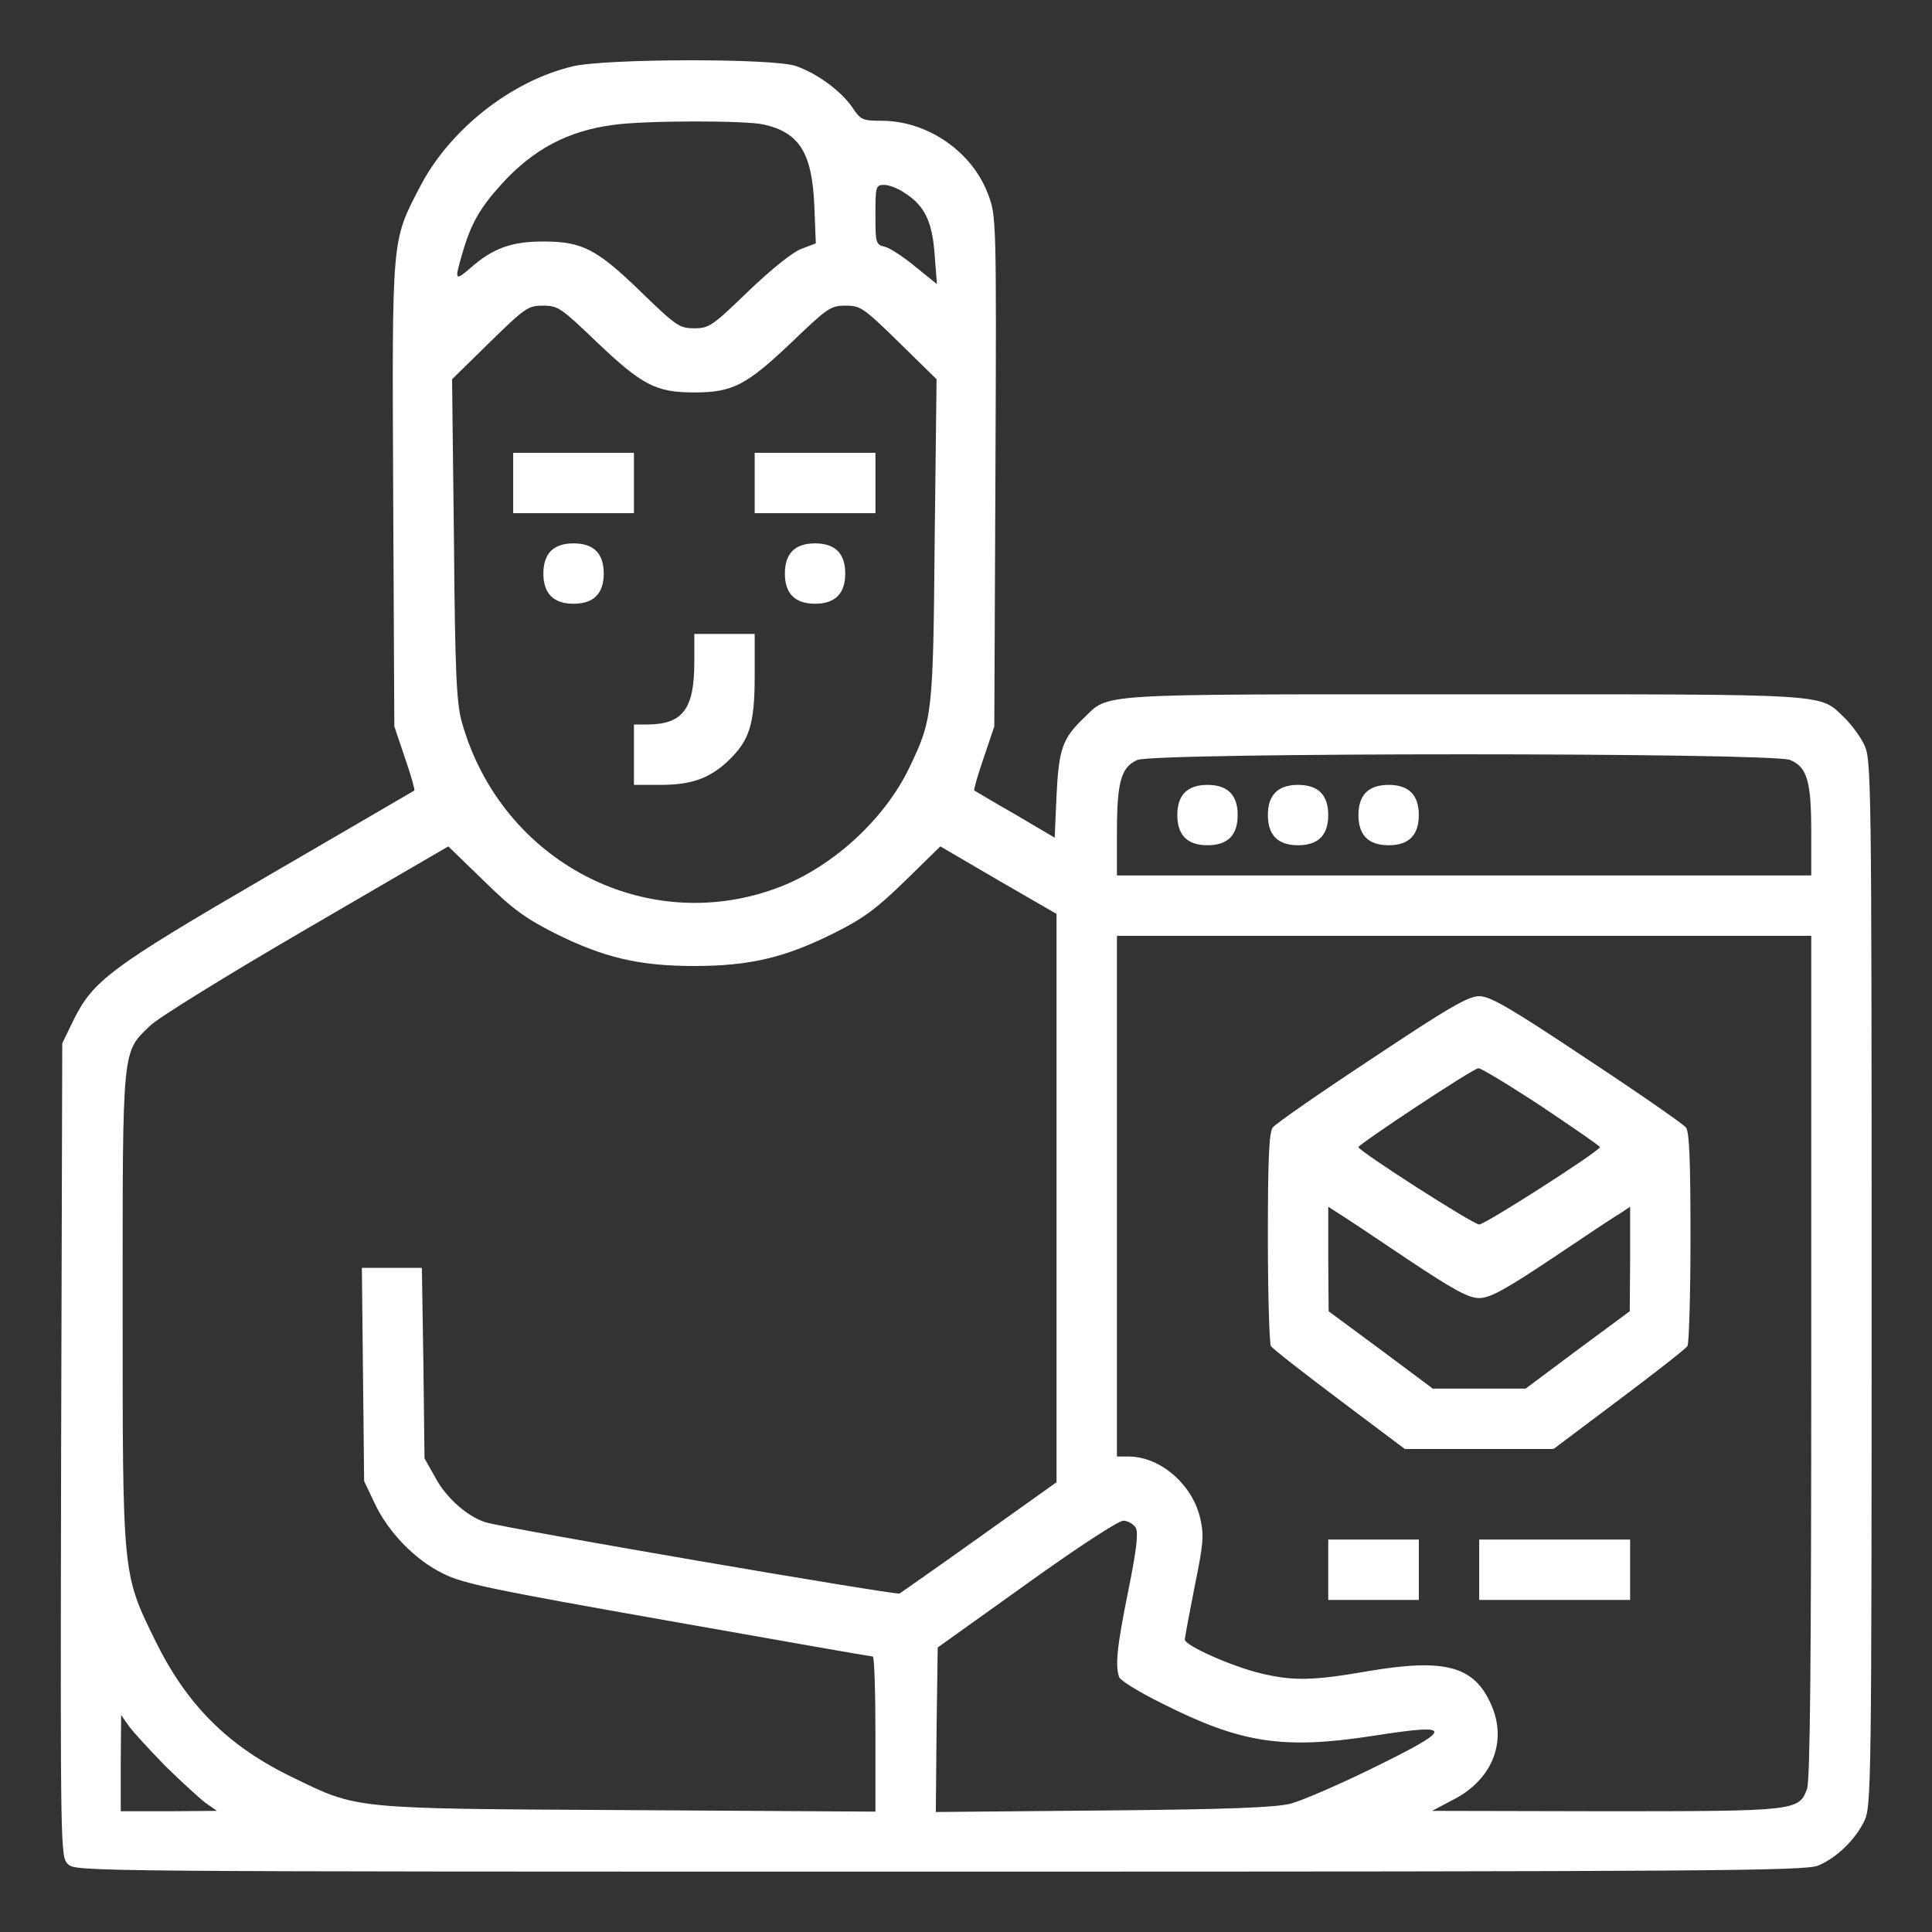 <?xml version="1.0" standalone="no"?>
<!DOCTYPE svg PUBLIC "-//W3C//DTD SVG 20010904//EN"
 "http://www.w3.org/TR/2001/REC-SVG-20010904/DTD/svg10.dtd">
<svg version="1.0" xmlns="http://www.w3.org/2000/svg"
 width="512pt" height="512pt" viewBox="0 0 512 512"
 preserveAspectRatio="xMidYMid meet">
<rect x="0" y="0" width="512" height="512" fill="#333333" stroke="none"/>
<g transform="translate(0,512) scale(0.1,-0.1)"
fill="#FFFFFF" stroke="none">
<path d="M1517 4944 c-163 -39 -326 -168 -404 -319 -76 -146 -74 -129 -71
-818 l3 -612 28 -83 c16 -46 27 -85 25 -87 -2 -1 -176 -103 -388 -226 -419
-244 -463 -277 -516 -384 l-29 -60 -3 -1077 c-2 -1069 -2 -1078 18 -1098 20
-20 27 -20 2310 -20 2047 0 2295 2 2328 16 49 20 100 70 123 119 18 38 19 97
19 1425 0 1328 -1 1387 -19 1425 -10 22 -34 54 -52 72 -70 66 -16 63 -1009 63
-993 0 -939 3 -1008 -63 -56 -54 -66 -81 -72 -204 l-5 -113 -105 62 c-58 33
-106 62 -108 63 -2 2 9 41 25 87 l28 83 3 676 c3 668 2 677 -19 733 -42 114
-161 196 -283 196 -50 0 -55 2 -77 35 -29 43 -94 91 -150 110 -58 21 -507 20
-592 -1z m507 -154 c94 -21 128 -75 134 -214 l4 -101 -37 -14 c-23 -8 -78 -52
-141 -112 -96 -93 -105 -99 -144 -99 -39 0 -48 6 -140 95 -118 115 -157 135
-260 135 -85 0 -134 -18 -193 -70 -42 -36 -43 -34 -21 41 23 79 47 119 104
182 84 92 175 140 295 156 84 12 352 12 399 1z m376 -183 c51 -33 71 -76 77
-163 l6 -77 -57 46 c-31 26 -68 50 -81 53 -24 6 -25 9 -25 85 0 76 1 79 24 79
12 0 38 -10 56 -23z m-819 -393 c121 -115 157 -134 259 -134 102 0 138 19 259
134 94 90 102 96 142 96 39 0 47 -5 141 -97 l100 -98 -5 -425 c-4 -464 -6
-477 -67 -604 -65 -136 -201 -261 -342 -316 -351 -136 -739 64 -844 436 -14
50 -18 125 -21 484 l-5 425 100 98 c94 92 102 97 141 97 40 0 48 -6 142 -96z
m3163 -1108 c45 -19 56 -55 56 -192 l0 -114 -920 0 -920 0 0 114 c0 134 11
173 54 192 47 20 1681 20 1730 0z m-3274 -459 c130 -65 224 -87 370 -87 146 0
240 22 370 87 78 39 112 64 189 139 l93 91 154 -90 154 -89 0 -753 0 -753
-202 -144 c-112 -80 -208 -147 -214 -151 -9 -5 -1048 173 -1098 189 -47 15
-103 64 -131 116 l-30 53 -3 253 -4 252 -80 0 -79 0 3 -282 3 -283 27 -57 c36
-78 108 -152 182 -188 53 -27 132 -43 596 -125 294 -52 538 -95 543 -95 4 0 7
-93 7 -206 l0 -205 -652 4 c-741 4 -718 2 -893 87 -172 83 -281 193 -365 365
-86 176 -85 170 -85 880 0 695 -2 675 73 747 20 20 206 135 414 256 l376 219
94 -91 c76 -75 111 -100 188 -139z m3330 -1121 c0 -805 -3 -1122 -11 -1146
-21 -59 -28 -60 -536 -60 l-458 1 57 30 c103 53 143 154 100 251 -45 103 -122
124 -328 89 -143 -25 -197 -26 -281 -6 -77 18 -203 74 -203 90 0 6 12 70 26
141 23 112 25 135 15 179 -20 90 -105 164 -188 165 l-33 0 0 690 0 690 920 0
920 0 0 -1114z m-1790 -455 c7 -14 2 -58 -20 -167 -30 -148 -35 -198 -24 -229
4 -9 54 -40 113 -69 210 -106 321 -123 561 -86 217 34 216 21 -9 -89 -86 -42
-181 -83 -211 -91 -42 -10 -159 -15 -498 -18 l-442 -4 2 218 3 218 235 168
c135 97 244 168 257 168 12 0 27 -9 33 -19z m-2571 -632 c42 -41 90 -85 106
-97 l30 -21 -127 -1 -128 0 0 128 1 127 21 -30 c12 -16 56 -64 97 -106z"/>
<path d="M1360 3840 l0 -80 160 0 160 0 0 80 0 80 -160 0 -160 0 0 -80z"/>
<path d="M2000 3840 l0 -80 160 0 160 0 0 80 0 80 -160 0 -160 0 0 -80z"/>
<path d="M1460 3660 c-13 -13 -20 -33 -20 -60 0 -53 27 -80 80 -80 53 0 80 27
80 80 0 27 -7 47 -20 60 -13 13 -33 20 -60 20 -27 0 -47 -7 -60 -20z"/>
<path d="M2100 3660 c-13 -13 -20 -33 -20 -60 0 -53 27 -80 80 -80 53 0 80 27
80 80 0 27 -7 47 -20 60 -13 13 -33 20 -60 20 -27 0 -47 -7 -60 -20z"/>
<path d="M1840 3365 c0 -125 -31 -165 -126 -165 l-34 0 0 -80 0 -80 70 0 c82
0 130 17 179 63 57 54 71 97 71 225 l0 112 -80 0 -80 0 0 -75z"/>
<path d="M3140 3020 c-13 -13 -20 -33 -20 -60 0 -27 7 -47 20 -60 13 -13 33
-20 60 -20 27 0 47 7 60 20 13 13 20 33 20 60 0 27 -7 47 -20 60 -13 13 -33
20 -60 20 -27 0 -47 -7 -60 -20z"/>
<path d="M3380 3020 c-13 -13 -20 -33 -20 -60 0 -27 7 -47 20 -60 13 -13 33
-20 60 -20 27 0 47 7 60 20 13 13 20 33 20 60 0 27 -7 47 -20 60 -13 13 -33
20 -60 20 -27 0 -47 -7 -60 -20z"/>
<path d="M3620 3020 c-13 -13 -20 -33 -20 -60 0 -27 7 -47 20 -60 13 -13 33
-20 60 -20 27 0 47 7 60 20 13 13 20 33 20 60 0 27 -7 47 -20 60 -13 13 -33
20 -60 20 -27 0 -47 -7 -60 -20z"/>
<path d="M3635 2314 c-138 -91 -256 -173 -262 -182 -10 -12 -13 -86 -13 -291
0 -152 4 -281 8 -288 4 -7 86 -71 182 -143 l173 -130 197 0 197 0 173 130 c96
72 178 136 182 143 4 7 8 136 8 288 0 205 -3 279 -12 291 -7 9 -125 91 -263
182 -204 136 -256 166 -285 166 -29 0 -81 -30 -285 -166z m450 -126 c85 -57
155 -105 155 -108 0 -10 -304 -205 -320 -205 -16 0 -320 195 -320 205 1 8 304
209 318 209 6 1 82 -45 167 -101z m-355 -405 c123 -82 162 -103 190 -103 28 0
67 21 190 103 85 57 167 112 183 121 l27 18 0 -138 -1 -139 -138 -102 -138
-103 -123 0 -123 0 -138 103 -138 102 -1 139 0 138 28 -18 c15 -9 97 -64 182
-121z"/>
<path d="M3520 960 l0 -80 120 0 120 0 0 80 0 80 -120 0 -120 0 0 -80z"/>
<path d="M3920 960 l0 -80 200 0 200 0 0 80 0 80 -200 0 -200 0 0 -80z"/>
</g>
</svg>
